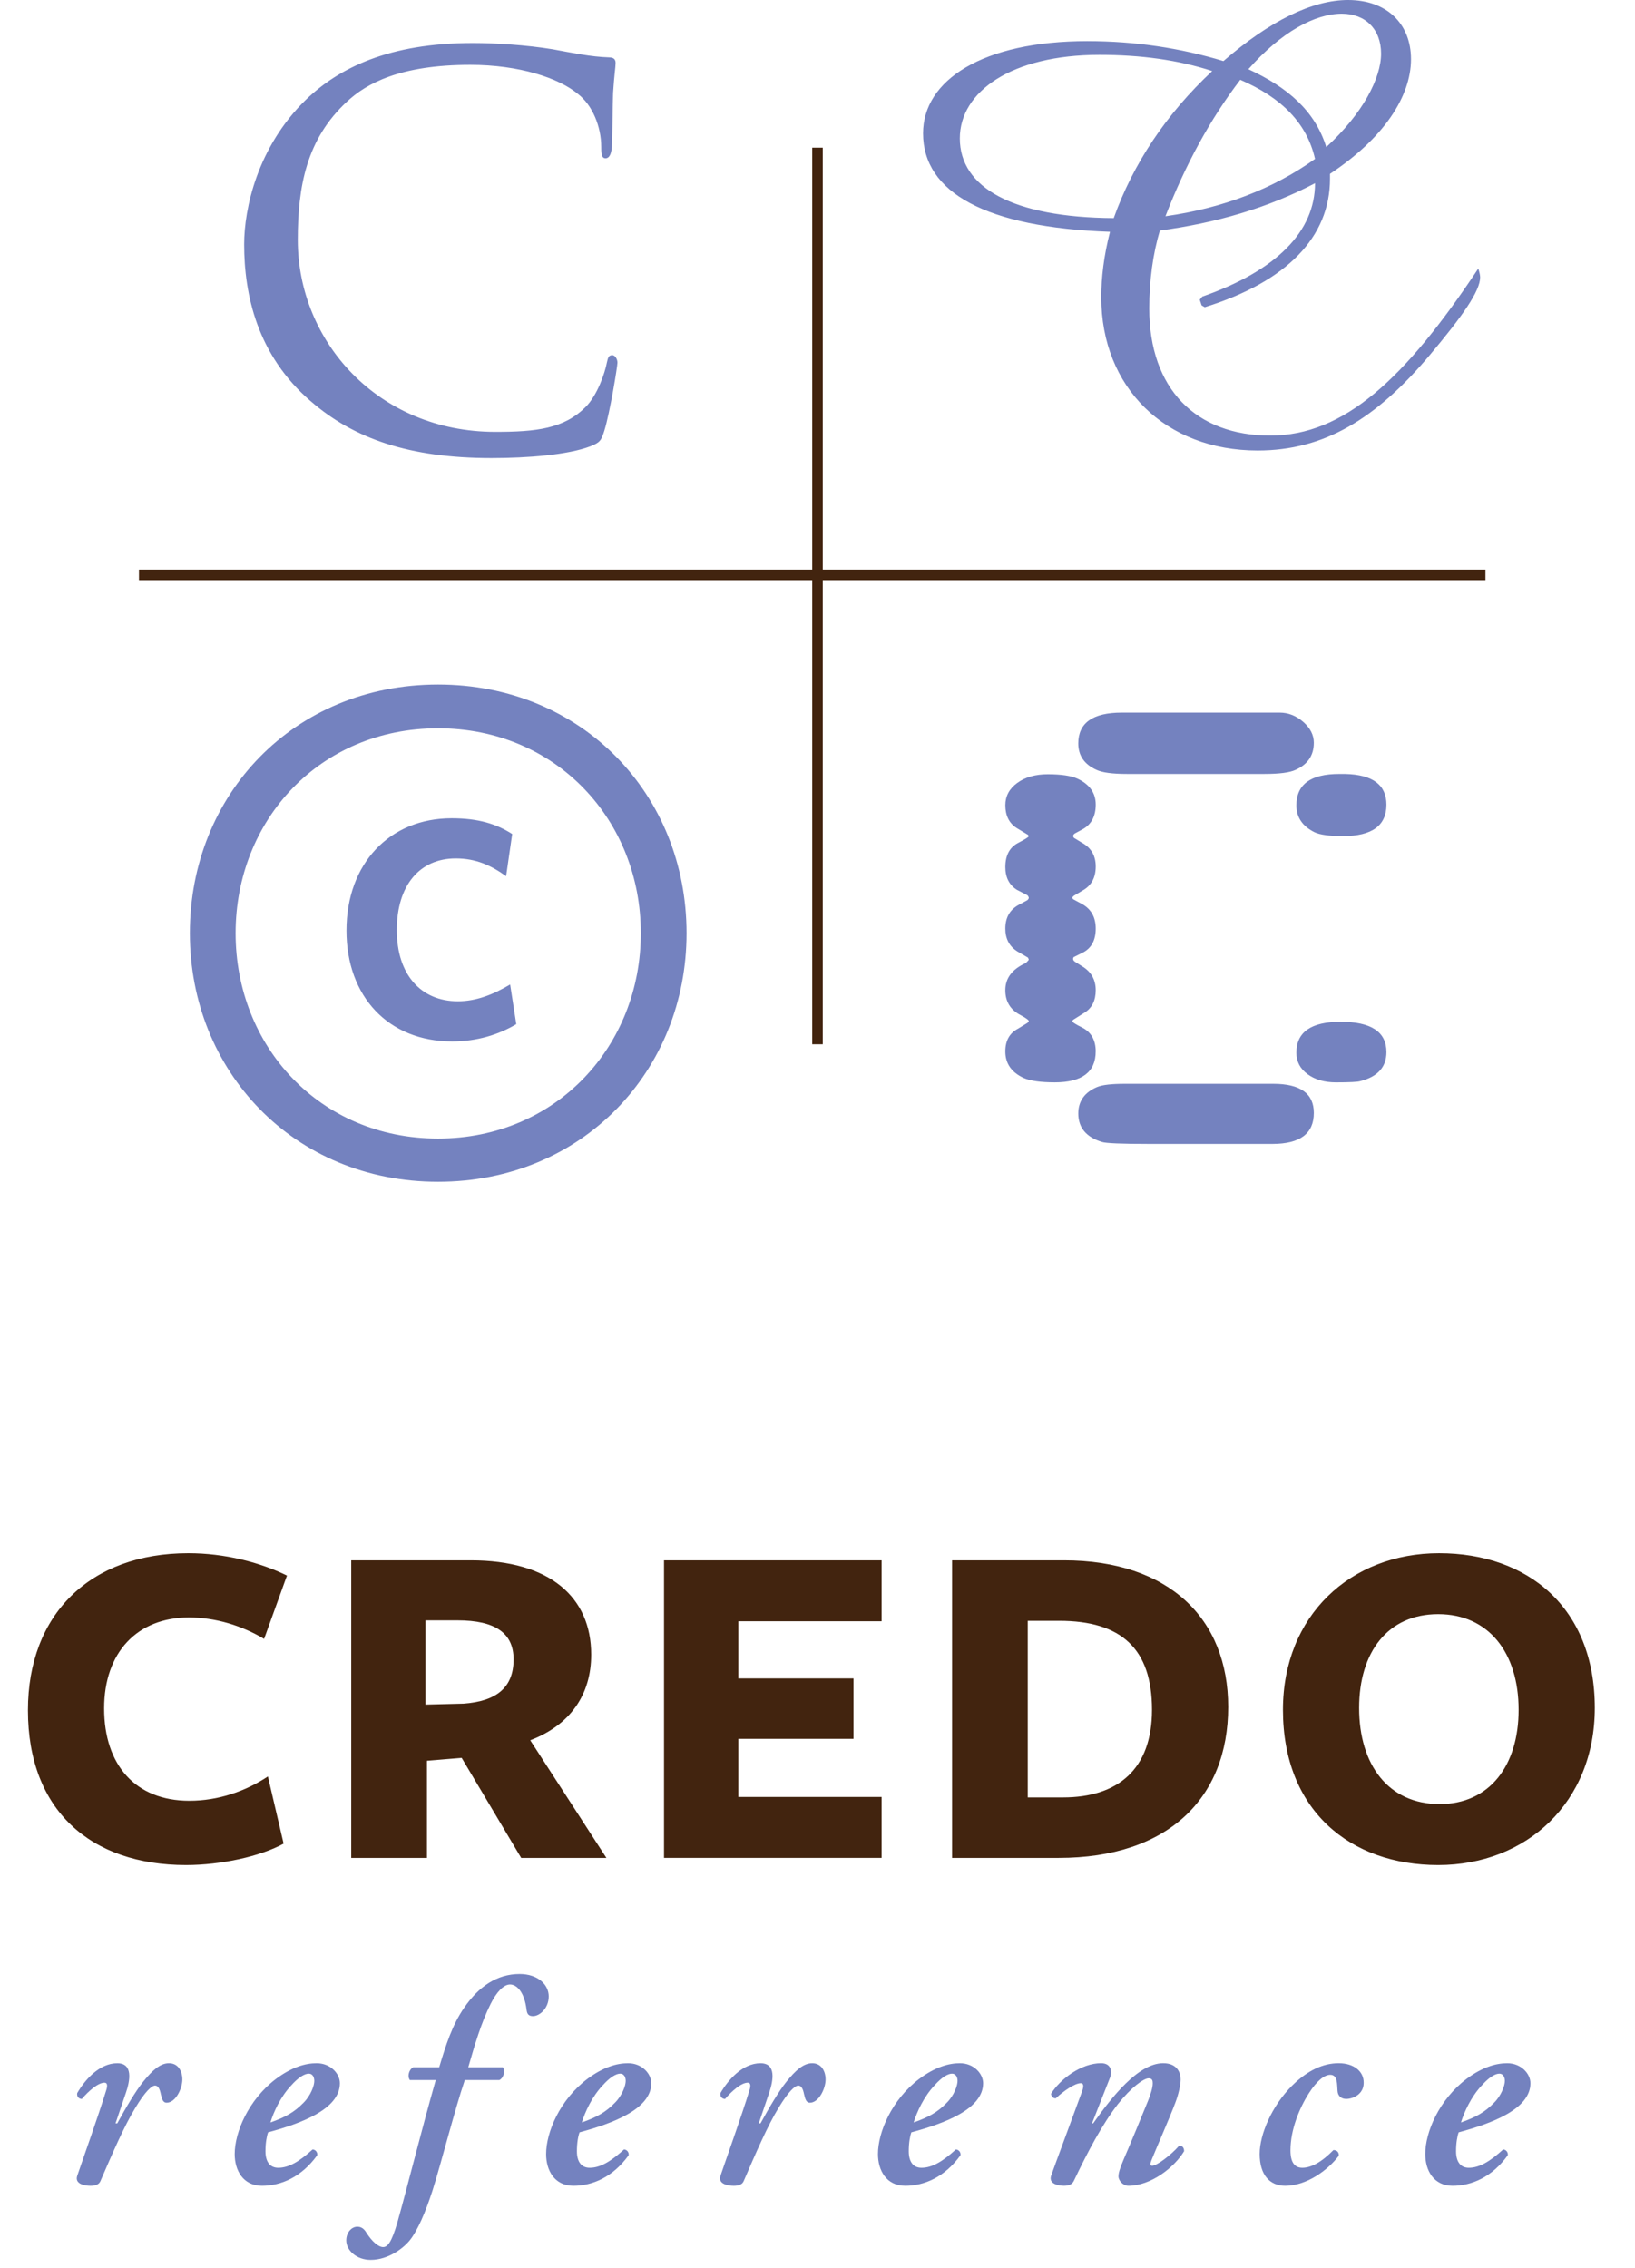 <svg width="155" height="215" viewBox="0 0 155 215" xmlns="http://www.w3.org/2000/svg"><g fill="none" fill-rule="evenodd"><path d="M25.037 155.372c-2.12-1.263-4.605-2.03-7.132-2.03-4.875 0-8.034 3.296-8.034 8.62 0 5.372 2.978 8.759 8.079 8.759 2.754 0 5.328-.904 7.448-2.303l1.49 6.365c-2.211 1.218-5.958 2.03-9.252 2.03-9.027 0-14.987-5.189-14.987-14.669 0-9.117 5.914-14.894 15.211-14.894 3.431 0 6.772.858 9.345 2.12l-2.167 6.002zm15.436 20.764h-7.176v-28.21h11.328c7.492 0 11.421 3.475 11.421 8.938 0 3.79-1.987 6.679-5.779 8.123l7.221 11.149h-8.079l-5.642-9.48-3.294.272v9.208zm3.475-14.624l-3.61.091v-7.988h3.024c3.609 0 5.326 1.218 5.326 3.699 0 2.71-1.669 3.975-4.74 4.198zm19.002 14.624v-28.21h20.627v5.777h-13.586v5.418h10.922v5.731h-10.922v5.507h13.586v5.777h-20.627zm37.416 0h-10.11v-28.21h10.607c9.929 0 15.571 5.507 15.571 13.902 0 8.666-5.731 14.308-16.068 14.308zm.046-22.477c5.868 0 8.799 2.62 8.799 8.441 0 5.642-3.248 8.304-8.439 8.304h-3.34v-16.745h2.98zm35.926 23.154c-8.348 0-14.713-5.189-14.713-14.713 0-8.938 6.409-14.85 14.804-14.85 8.396 0 14.759 5.145 14.759 14.669 0 8.936-6.454 14.894-14.85 14.894zm-58.339-122.812v-40h-1v40h-63.824v1h63.824v44h1v-44h62.824v-1h-62.824zm58.339 99.026c4.784 0 7.629 3.657 7.629 9.073 0 5.282-2.754 8.936-7.492 8.936-4.83 0-7.629-3.701-7.629-9.117 0-5.28 2.71-8.892 7.492-8.892z" fill="#42240F"/><path d="M103.103 3.901c4.488 0 8.801.649 12.878 1.889 4.433-3.84 8.448-5.79 11.815-5.79 3.662 0 5.967 2.246 5.967 5.612 0 3.546-2.599 7.504-7.679 10.87v.473c0 5.494-4.076 9.746-11.874 12.17l-.296-.177-.177-.532.235-.294c7.089-2.481 10.694-6.204 10.694-10.752-4.488 2.363-9.452 3.78-14.71 4.488-.651 2.185-1.004 4.727-1.004 7.385 0 7.62 4.429 12.051 11.461 12.051 6.969 0 12.757-5.317 19.729-15.832.118.353.177.649.177.826 0 1.3-1.655 3.662-4.782 7.383-5.084 6.027-9.988 9.038-16.309 9.038-8.742 0-14.826-5.966-14.826-14.53 0-1.832.237-3.901.828-6.202-11.755-.414-17.723-3.723-17.723-9.336 0-5.021 5.611-8.742 15.595-8.742zm11.816 2.834c-3.252-1.061-6.796-1.534-10.692-1.534-8.33 0-13.234 3.485-13.234 7.916 0 4.668 5.021 7.502 14.591 7.561 1.83-5.139 4.964-9.864 9.336-13.942m9.746 8.332c-.767-3.368-3.132-5.79-7.088-7.504-2.838 3.721-5.2 8.034-7.091 12.937 5.437-.767 10.219-2.599 14.179-5.433m1.065-1.124c-1.065-3.426-3.662-5.672-7.385-7.383 3.13-3.546 6.32-5.259 8.86-5.259 2.244 0 3.721 1.479 3.721 3.782s-1.714 5.672-5.196 8.86zm-96.264 24.104c-5.08-4.37-6.32-10.101-6.32-14.887 0-3.366 1.24-9.214 5.849-13.704 3.13-3.013 7.857-5.378 15.832-5.378 2.069 0 5.021.177 7.561.592 1.95.355 3.603.71 5.317.767.532 0 .651.238.651.532 0 .414-.118 1.004-.237 2.836-.059 1.655-.059 4.431-.118 5.141-.059.767-.296 1.061-.59 1.061-.355 0-.414-.353-.414-1.061 0-1.95-.828-3.96-2.187-5.023-1.83-1.536-5.611-2.777-10.219-2.777-6.675 0-9.864 1.773-11.696 3.485-3.84 3.546-4.666 8.036-4.666 13.114 0 9.63 7.62 18.196 18.727 18.196 3.899 0 6.498-.296 8.565-2.363 1.124-1.122 1.832-3.25 2.008-4.195.12-.531.177-.708.532-.708.237 0 .473.355.473.708 0 .355-.71 4.725-1.24 6.439-.296.945-.414 1.122-1.301 1.477-2.126.826-6.025 1.124-9.391 1.124-7.798 0-13.055-1.834-17.133-5.378zm12.057 26.851c13.685 0 23.563 10.46 23.563 23.57 0 13.061-9.877 23.568-23.563 23.568-13.689 0-23.526-10.508-23.526-23.568 0-13.11 9.837-23.57 23.526-23.57zm0 43.042c11.225 0 19.226-8.774 19.226-19.472 0-10.698-8.001-19.424-19.226-19.424-11.234 0-19.187 8.726-19.187 19.424 0 10.698 7.953 19.472 19.187 19.472m6.838-14.606l.582 3.76c-1.69 1.011-3.76 1.638-6.073 1.638-6.076 0-10.025-4.287-10.025-10.506 0-6.363 4.097-10.652 9.973-10.652 2.507 0 4.243.531 5.738 1.494l-.577 3.999c-1.399-1.009-2.845-1.684-4.773-1.684-3.424 0-5.59 2.555-5.59 6.796 0 4.243 2.314 6.746 5.783 6.746 1.736 0 3.326-.623 4.962-1.59zm55.511 6.344c0 1.954-1.294 2.934-3.877 2.934-1.342 0-2.327-.139-2.963-.42-1.152-.538-1.728-1.377-1.728-2.514 0-1.017.403-1.736 1.2-2.154l.884-.54c.092-.079.14-.139.14-.179 0-.1-.259-.29-.778-.569-.963-.497-1.446-1.287-1.446-2.364 0-1.137.649-1.995 1.941-2.573.19-.179.283-.29.283-.331l-.07-.177-1.022-.599c-.754-.481-1.131-1.198-1.131-2.155 0-1.017.403-1.754 1.2-2.215l.884-.479c.092-.079.14-.159.14-.238-.024-.102-.072-.181-.146-.24l-.983-.51c-.728-.458-1.094-1.176-1.094-2.154 0-1.118.414-1.886 1.24-2.305.654-.338.983-.547.983-.629l-.07-.118-1.094-.66c-.704-.458-1.059-1.178-1.059-2.155 0-.858.377-1.56 1.128-2.109.754-.549 1.717-.823 2.895-.823 1.268 0 2.207.139 2.819.418 1.15.54 1.727 1.359 1.727 2.455 0 1.098-.409 1.876-1.231 2.335l-.775.42c-.092.079-.14.159-.14.238.024.12.096.2.211.24l.634.388c.869.481 1.301 1.227 1.301 2.246 0 1.057-.409 1.814-1.231 2.274l-.845.508c-.094.079-.14.14-.14.181.024.098.07.159.14.177l.775.42c.869.479 1.301 1.257 1.301 2.335 0 1.098-.409 1.856-1.231 2.276l-.845.418c-.046.041-.07.102-.07.179 0 .081.048.161.14.24l.704.449c.869.518 1.301 1.276 1.301 2.274 0 .978-.351 1.686-1.054 2.126l-1.093.688-.07.12c0 .1.303.299.915.599.869.438 1.301 1.196 1.301 2.274zm20.679-29.258c0 1.192-.577 2.048-1.728 2.564-.54.259-1.527.388-2.962.388h-13.02c-1.386 0-2.353-.129-2.893-.388-1.152-.516-1.728-1.351-1.728-2.503 0-1.948 1.375-2.923 4.13-2.923h14.959c.821 0 1.568.294 2.239.88.669.586 1.004 1.246 1.004 1.982m0 35.089c0 1.96-1.305 2.939-3.915 2.939h-11.748c-2.542 0-4.012-.059-4.411-.181-1.503-.458-2.257-1.359-2.257-2.699 0-1.179.601-2.019 1.801-2.52.494-.2 1.362-.299 2.61-.299h14.075c2.564 0 3.845.919 3.845 2.76m6.881-29.219c0 1.985-1.375 2.976-4.126 2.976-1.272 0-2.165-.122-2.682-.364-1.152-.568-1.728-1.418-1.728-2.553 0-1.984 1.351-2.976 4.058-2.976h.564c2.61.061 3.915 1.033 3.915 2.917m0 23.45c0 1.416-.823 2.335-2.47 2.753-.235.081-1.011.12-2.329.12-1.08 0-1.974-.259-2.679-.778-.708-.519-1.059-1.196-1.059-2.035 0-1.956 1.398-2.932 4.198-2.932 2.893 0 4.339.956 4.339 2.873zm-119.52 98.724l-.963 2.836h.165c.826-1.514 1.762-3.085 2.451-3.939.882-1.1 1.625-1.762 2.451-1.762.882 0 1.268.771 1.268 1.544 0 .852-.634 2.202-1.488 2.202-.331 0-.44-.303-.551-.799-.109-.551-.275-.826-.551-.826-.331 0-.965.606-1.873 2.12-1.019 1.653-2.176 4.324-3.305 6.942-.137.329-.495.44-.935.44-.553 0-1.516-.166-1.266-.937.605-1.789 1.982-5.618 2.753-8.125.139-.44.109-.715-.165-.715-.606 0-1.488.771-2.15 1.542-.274 0-.494-.22-.438-.551.714-1.239 2.091-2.836 3.799-2.836 1.488 0 1.24 1.597.799 2.865zm10.334 5.755c0-2.067 1.294-5.15 3.912-7.132 1.514-1.13 2.808-1.488 3.854-1.488 1.324 0 2.205.991 2.205 1.899 0 2.481-3.747 3.829-6.805 4.655-.137.386-.248 1.02-.248 1.791 0 1.019.44 1.569 1.213 1.569.991 0 1.982-.579 3.25-1.734.275 0 .495.275.44.549-1.486 2.065-3.416 2.893-5.233 2.893-1.815 0-2.588-1.488-2.588-3.002zm5.37-6.528c.688-.771 1.268-1.102 1.653-1.102.359 0 .523.331.523.69 0 .44-.329 1.377-1.019 2.065-.882.908-1.734 1.377-3.139 1.873.301-.993.963-2.451 1.982-3.525zm16.444-.495c-.939 2.753-2.205 7.766-3.058 10.465-.69 2.148-1.433 3.801-2.122 4.681-.577.745-2.037 1.902-3.743 1.902-1.324 0-2.314-.884-2.314-1.847 0-.743.495-1.294 1.046-1.294.385 0 .634.192.854.551.523.826 1.128 1.377 1.597 1.377.412 0 .799-.44 1.349-2.34.935-3.305 2.259-8.648 3.636-13.495h-2.453c-.274-.386-.054-1.046.331-1.213h2.451c.634-2.12 1.24-4.021 2.368-5.646 1.377-2.009 3.113-3.194 5.261-3.194 1.708 0 2.754.993 2.754 2.12 0 1.157-.882 1.873-1.488 1.873-.385 0-.551-.165-.606-.551-.22-1.871-1.017-2.449-1.569-2.449-.606 0-1.266.688-1.845 1.843-.91 1.819-1.516 3.912-2.12 6.004h3.278c.22.333.109.993-.331 1.213h-3.276zm7.709 7.023c0-2.067 1.294-5.15 3.912-7.132 1.514-1.13 2.808-1.488 3.854-1.488 1.322 0 2.204.991 2.204 1.899 0 2.481-3.745 3.829-6.801 4.655-.139.386-.25 1.02-.25 1.791 0 1.019.442 1.569 1.213 1.569.991 0 1.984-.579 3.25-1.734.275 0 .495.275.44.549-1.486 2.065-3.414 2.893-5.232 2.893-1.819 0-2.59-1.488-2.59-3.002zm5.372-6.528c.688-.771 1.266-1.102 1.651-1.102.359 0 .523.331.523.69 0 .44-.331 1.377-1.019 2.065-.88.908-1.736 1.377-3.141 1.873.303-.993.965-2.451 1.985-3.525zm15.752.773l-.963 2.836h.165c.826-1.514 1.762-3.085 2.451-3.939.882-1.1 1.625-1.762 2.451-1.762.88 0 1.266.771 1.266 1.544 0 .852-.634 2.202-1.486 2.202-.331 0-.44-.303-.553-.799-.109-.551-.275-.826-.549-.826-.331 0-.965.606-1.875 2.12-1.019 1.653-2.174 4.324-3.303 6.942-.139.329-.497.44-.935.44-.553 0-1.516-.166-1.268-.937.606-1.789 1.984-5.618 2.754-8.125.137-.44.109-.715-.165-.715-.606 0-1.488.771-2.15 1.542-.274 0-.495-.22-.44-.551.715-1.239 2.093-2.836 3.801-2.836 1.488 0 1.239 1.597.799 2.865zm10.334 5.755c0-2.067 1.294-5.15 3.91-7.132 1.516-1.13 2.81-1.488 3.856-1.488 1.322 0 2.204.991 2.204 1.899 0 2.481-3.745 3.829-6.803 4.655-.137.386-.246 1.02-.246 1.791 0 1.019.44 1.569 1.209 1.569.993 0 1.985-.579 3.252-1.734.274 0 .495.275.44.549-1.488 2.065-3.414 2.893-5.233 2.893-1.817 0-2.588-1.488-2.588-3.002zm5.37-6.528c.69-.771 1.266-1.102 1.653-1.102.359 0 .523.331.523.69 0 .44-.329 1.377-1.017 2.065-.884.908-1.736 1.377-3.143 1.873.303-.993.965-2.451 1.984-3.525zm23.326-.549c0 .521-.22 1.459-.494 2.174-.499 1.349-1.821 4.352-2.261 5.453-.135.329-.165.551.055.551.44 0 1.762-.993 2.534-1.873.331-.055.494.165.494.495-.934 1.542-3.137 3.278-5.285 3.278-.497 0-.937-.495-.937-.882 0-.329.111-.717.495-1.625.717-1.653 1.651-3.939 2.314-5.563.22-.551.44-1.213.44-1.655 0-.248-.055-.466-.386-.466-.468 0-1.651.852-2.917 2.449-1.488 1.928-2.839 4.463-4.187 7.3-.165.329-.497.44-.937.44-.494 0-1.457-.166-1.211-.937.109-.357 2.644-7.187 2.919-7.958.165-.442.218-.828-.111-.828-.551 0-1.597.717-2.366 1.435-.277 0-.442-.222-.442-.442.88-1.403 2.864-2.891 4.738-2.891.989 0 1.074.826.824 1.433l-1.679 4.268h.109c1.734-2.451 4.268-5.701 6.637-5.701 1.213 0 1.653.771 1.653 1.544zm7.491 7.049c0-1.817 1.13-4.544 3.111-6.5 1.46-1.431 2.921-2.093 4.381-2.093 1.431 0 2.394.771 2.368 1.873 0 1.074-1.02 1.514-1.655 1.514-.466 0-.797-.275-.824-.771-.055-.606.028-1.516-.688-1.516-.553 0-1.266.551-2.039 1.765-.854 1.348-1.734 3.387-1.734 5.398 0 1.237.466 1.651 1.13 1.651.823 0 1.815-.523 2.945-1.68.331 0 .551.222.497.551-1.019 1.349-3.03 2.838-5.069 2.838-1.486 0-2.424-1.048-2.424-3.03zm15.697.028c0-2.067 1.296-5.15 3.912-7.132 1.516-1.13 2.808-1.488 3.856-1.488 1.322 0 2.204.991 2.204 1.899 0 2.481-3.747 3.829-6.805 4.655-.135.386-.246 1.02-.246 1.791 0 1.019.44 1.569 1.209 1.569.993 0 1.985-.579 3.254-1.734.274 0 .494.275.438.549-1.486 2.065-3.413 2.893-5.233 2.893-1.815 0-2.588-1.488-2.588-3.002zm5.372-6.528c-1.019 1.074-1.68 2.533-1.985 3.525 1.407-.495 2.261-.965 3.141-1.873.69-.688 1.019-1.625 1.019-2.065 0-.359-.163-.69-.521-.69-.386 0-.965.331-1.653 1.102" fill="#7482BF"/></g></svg>
